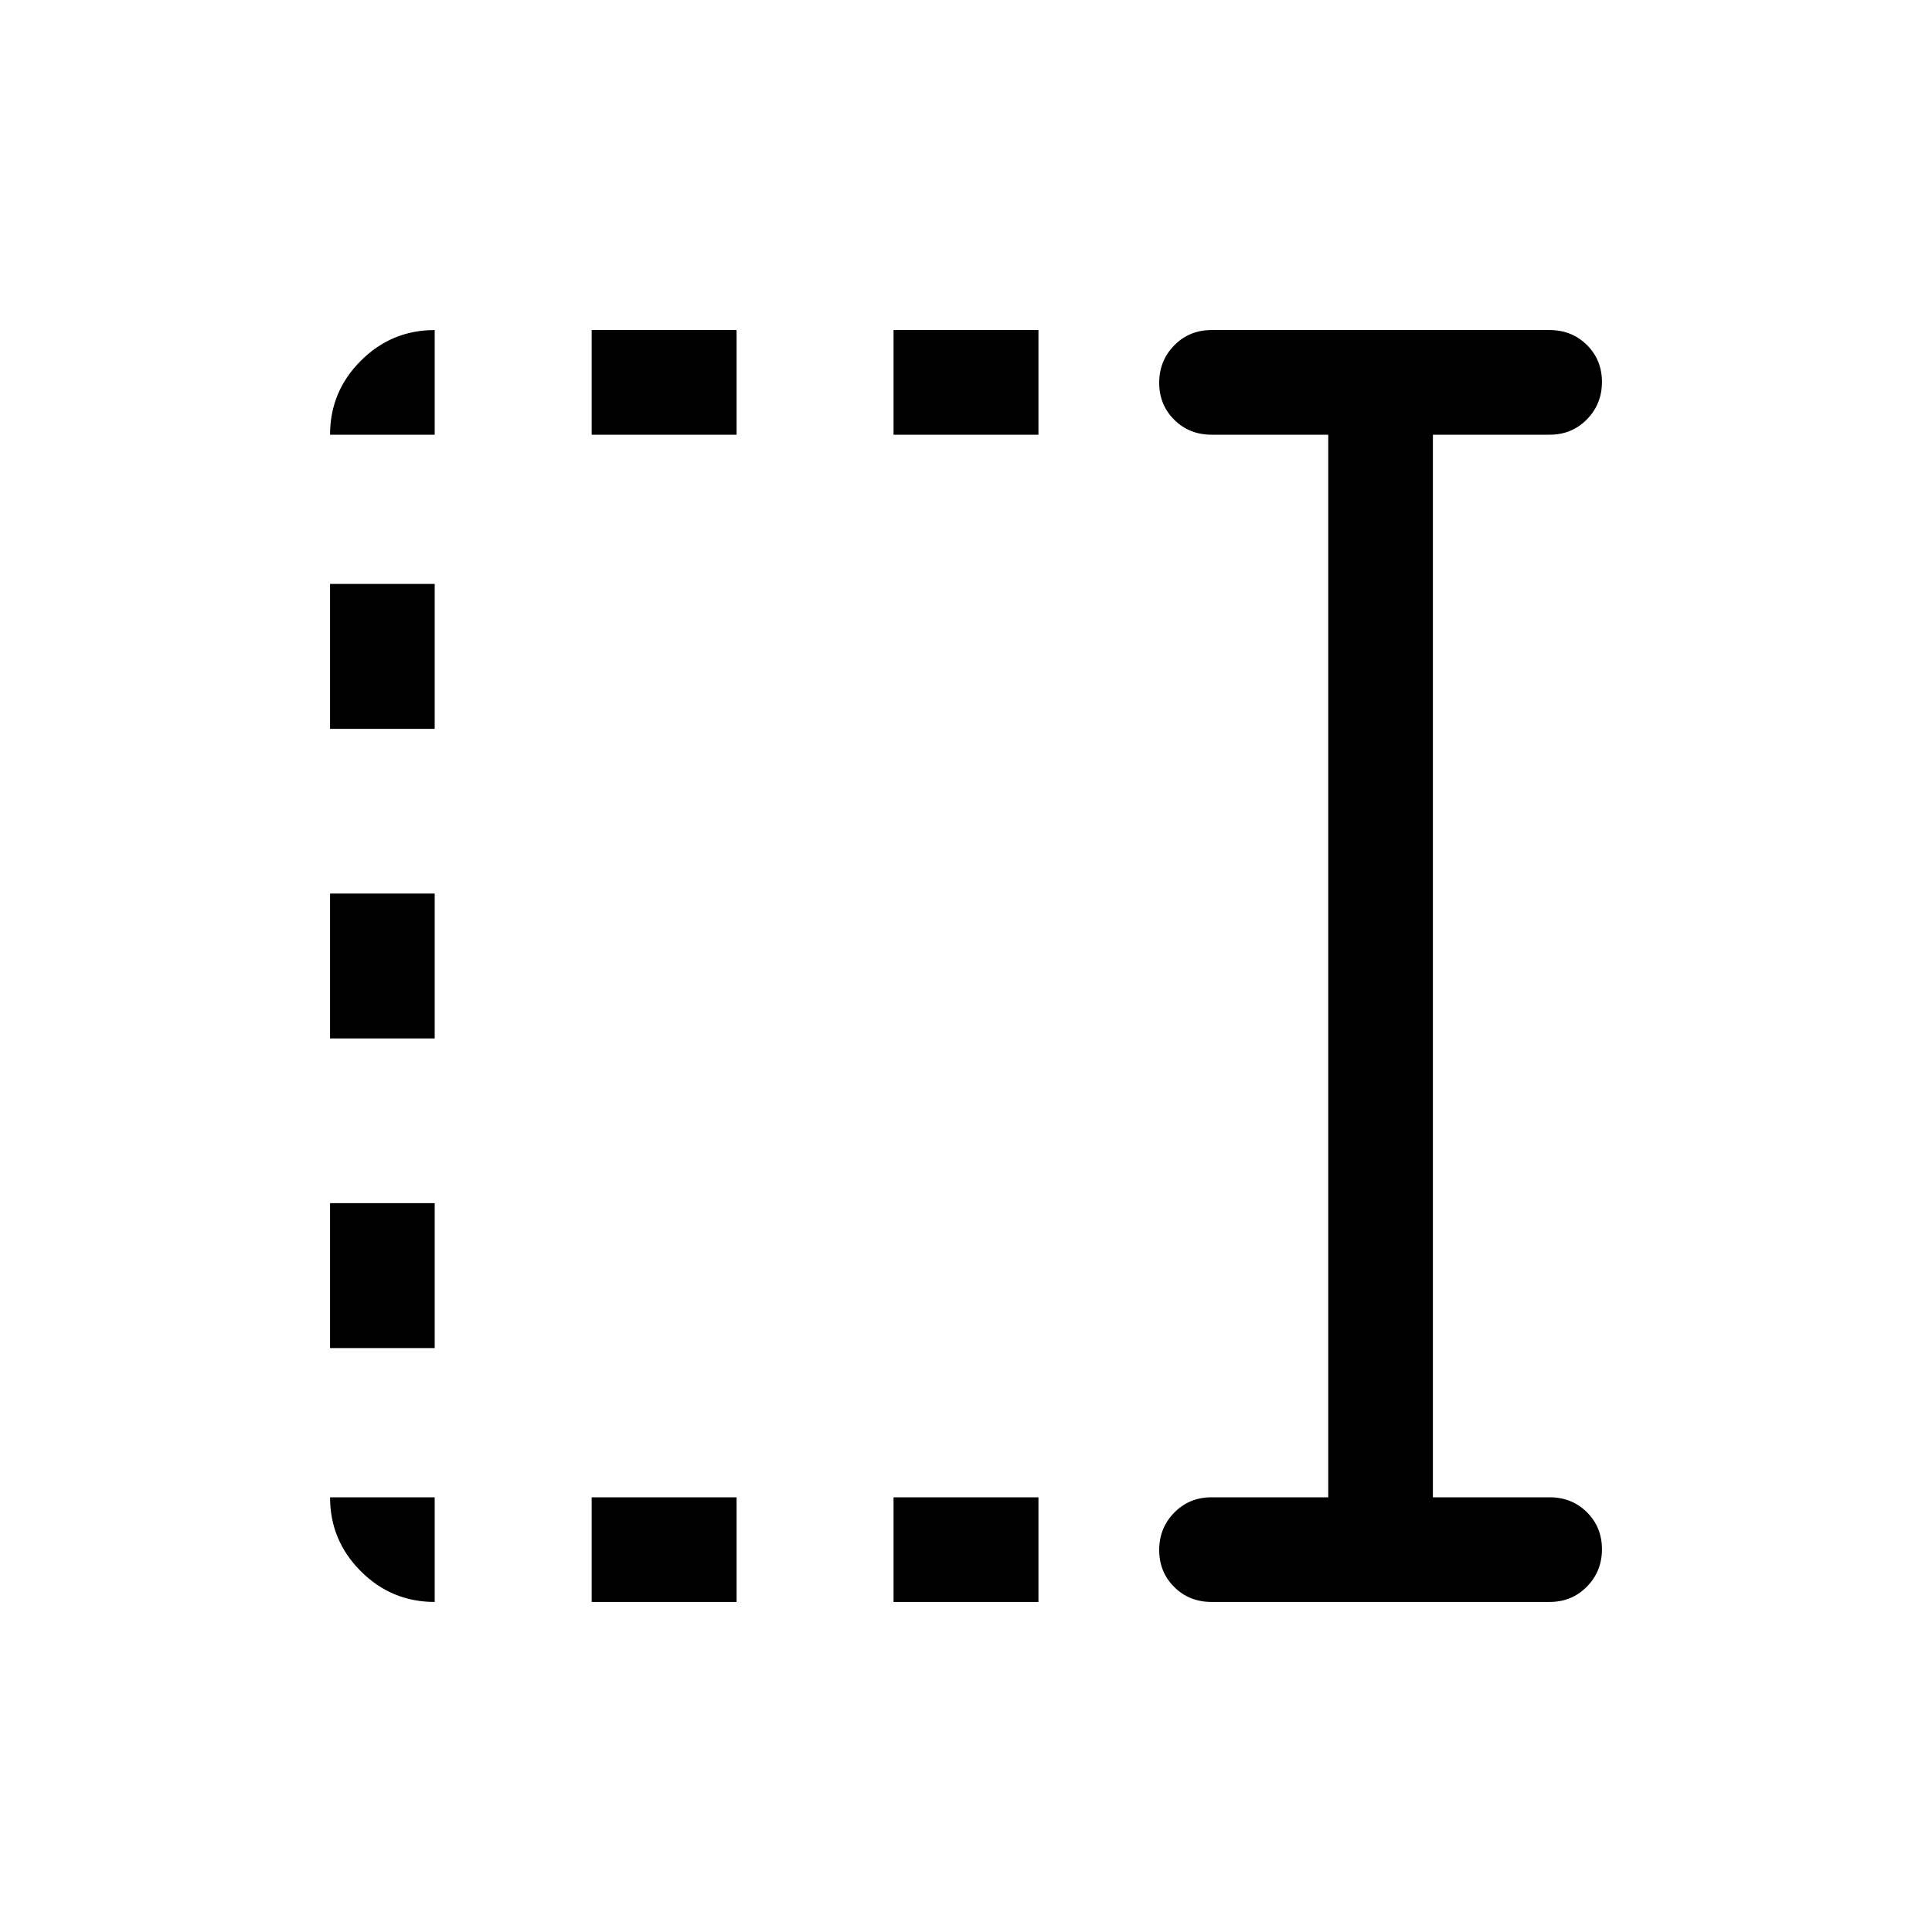 <svg xmlns="http://www.w3.org/2000/svg" height="20" viewBox="0 96 960 960" width="20"><path d="M444 312v-51.999h72V312h-72Zm0 579.999V840h72v51.999h-72ZM294 312v-51.999h72V312h-72Zm0 579.999V840h72v51.999h-72ZM164.001 458.154v-72H216v72h-51.999Zm0 153.846v-72H216v72h-51.999Zm0 153.846v-72H216v72h-51.999Zm437.998 126.153q-11.049 0-18.524-7.419Q576 877.162 576 866.196q0-10.966 7.475-18.581T601.999 840H660V312h-58.001q-11.049 0-18.524-7.418Q576 297.164 576 286.198q0-10.966 7.475-18.581 7.475-7.616 18.524-7.616h168q11.05 0 18.525 7.419 7.475 7.418 7.475 18.384 0 10.966-7.475 18.581T769.999 312h-58v528h58q11.05 0 18.525 7.418 7.475 7.418 7.475 18.384 0 10.966-7.475 18.581-7.475 7.616-18.525 7.616h-168Zm-385.999 0q-21.449 0-36.724-15.275-15.275-15.275-15.275-36.724H216v51.999ZM164.001 312q0-21.449 15.275-36.724 15.275-15.275 36.724-15.275V312h-51.999Z"/></svg>